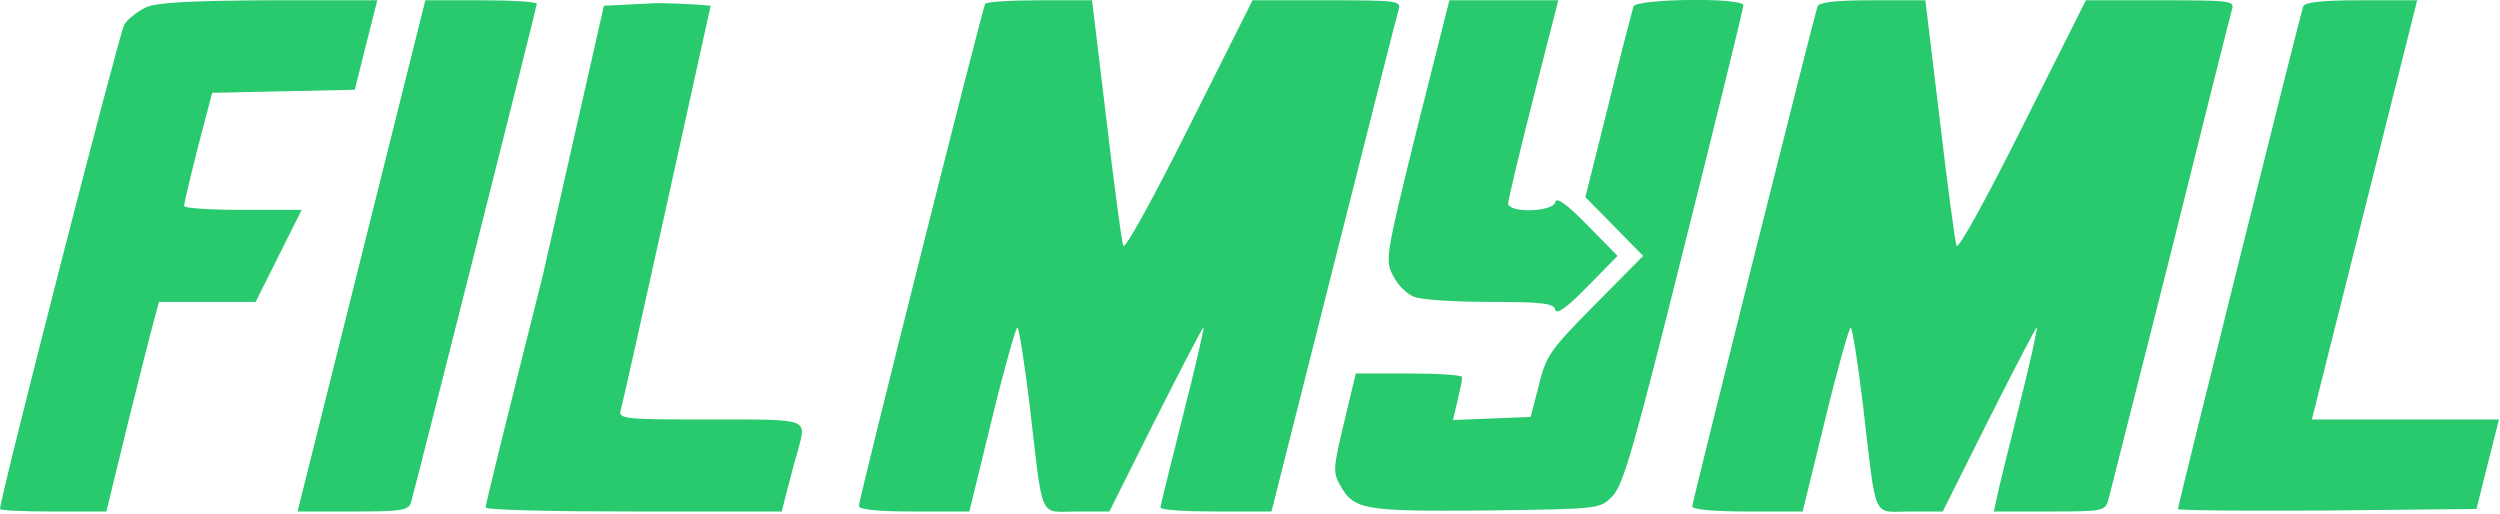 <svg width="652" height="134" viewBox="0 0 652 134" fill="none" xmlns="http://www.w3.org/2000/svg"><g clip-path="url(#a)" fill="#29C96D"><path d="M38 1.938c-2.133 1.066-4.8 3.066-5.6 4.533C31.067 8.738 0 129.804 0 132.738c0 .4 6.267.666 13.867.666h13.866l5.467-22.4c3.067-12.267 6.133-24.533 6.933-27.333l1.334-4.934h25.2l6-12 6-12H63.333c-8.4 0-15.333-.4-15.333-1.066 0-.533 1.6-7.333 3.6-15.2l3.733-14.267 18.534-.4 18.666-.4 2.934-11.733L98.4.07H70.133C49.6.204 40.933.604 38 1.938Zm56.267 64.8L77.6 133.404h14.533c12.534 0 14.4-.266 15.067-2.4 1.333-4.666 32.8-129.2 32.8-130 0-.533-6.533-.933-14.533-.933h-14.534L94.267 66.738ZM256.933 1.004C256.133 2.471 224 130.071 224 131.938c0 .933 4.667 1.466 14.4 1.466h14.4l5.867-24c3.2-13.2 6.266-24 6.666-24 .4 0 1.867 9.2 3.2 20.267 3.6 30.667 2.267 27.733 12.267 27.733h8.533l12-24c6.667-13.2 12.267-24 12.533-24 .267 0-2.133 10.4-5.333 22.934-3.2 12.666-5.866 23.466-5.866 24 0 .666 6.533 1.066 14.4 1.066H331.6l16.266-64.4C356.8 33.671 364.4 3.671 364.8 2.338 365.466.204 364 .07 346.133.07h-19.466l-16.534 32.933c-9.466 18.934-16.8 32.267-17.2 31.067-.4-1.067-2.4-16-4.4-33.067L284.8.071h-13.733c-7.467 0-13.867.4-14.134.933Zm112.533 32.934c-8.133 32.933-8.266 34-6.133 38 1.2 2.4 3.6 4.8 5.467 5.466 1.866.8 10.8 1.334 19.866 1.334 13.734 0 16.534.4 16.934 2 .266 1.466 2.933-.4 8.4-6l7.866-8-7.866-8c-5.467-5.6-8.134-7.467-8.4-6-.534 2.533-12.267 2.933-12.267.266 0-.8 2.933-13.2 6.533-27.333L406.4.07H378l-8.534 33.867Z"/><path d="M426 1.67c-.267.934-3.334 12.534-6.534 25.734l-6 24 7.6 7.733 7.467 7.6L416 79.404c-11.734 11.867-12.8 13.334-14.667 21.067l-2.133 8.267-10.134.399-10.133.4 1.2-5.066c.667-2.8 1.2-5.467 1.2-6.133 0-.534-6.267-.934-13.867-.934H353.6l-3.067 12.8c-2.8 11.6-2.933 13.067-1.066 16.267 3.6 6.533 6.133 6.933 38.133 6.666 29.733-.4 29.733-.4 32.933-3.733 2.8-2.8 5.733-13.067 18.667-64.933 8.533-34 15.466-62.267 15.466-63.067 0-2.133-27.866-1.733-28.666.267Zm48 0c-1.2 3.868-32.667 129.201-32.667 130.401 0 .8 5.6 1.333 14.4 1.333h14.4l5.867-24c3.2-13.2 6.266-24 6.666-24 .4 0 1.867 9.2 3.2 20.267 3.6 30.666 2.267 27.733 12.267 27.733h8.533l12-24c6.667-13.2 12.267-24 12.534-24 .266 0-1.734 9.2-4.534 20.267-2.8 11.2-5.466 22-5.866 24l-.8 3.733h14.533c13.867 0 14.533-.133 15.333-3.067.4-1.6 7.734-30.533 16.267-64.266 8.4-33.733 15.6-62.4 16-63.733.667-2.134-.8-2.267-18.667-2.267H544l-16.534 32.933c-9.466 18.934-16.8 32.267-17.2 31.067-.4-1.067-2.4-16-4.4-33.067L502.133.071H488.4c-9.867 0-14 .533-14.4 1.6Zm126.666 0C599.866 3.939 568 131.805 568 132.738c0 .4 17.466.534 38.933.4l19.467-.2 19.466-.2 2.934-11.733 2.933-11.6h-48.8l13.733-54.666L630.4.07h-14.667c-10.4 0-14.667.533-15.067 1.6Zm-459.066 70c-8.267 32.934-15.067 60.134-14.933 60.667 0 .667 17.333 1.067 38.666 1.067h38.534l1.466-5.733c.8-3.067 2-7.734 2.8-10.267 2.134-8.4 3.334-8-22.933-8-22.267 0-24-.133-23.333-2.4 1.066-3.6 23.466-105.504 23.466-105.504s-6.4-.667-14.4-.667L157.5 1.5l-15.9 70.17Z"/></g><defs><clipPath id="a"><path fill="#fff" d="M0 0h651.697v133.479H0z"/></clipPath></defs></svg>